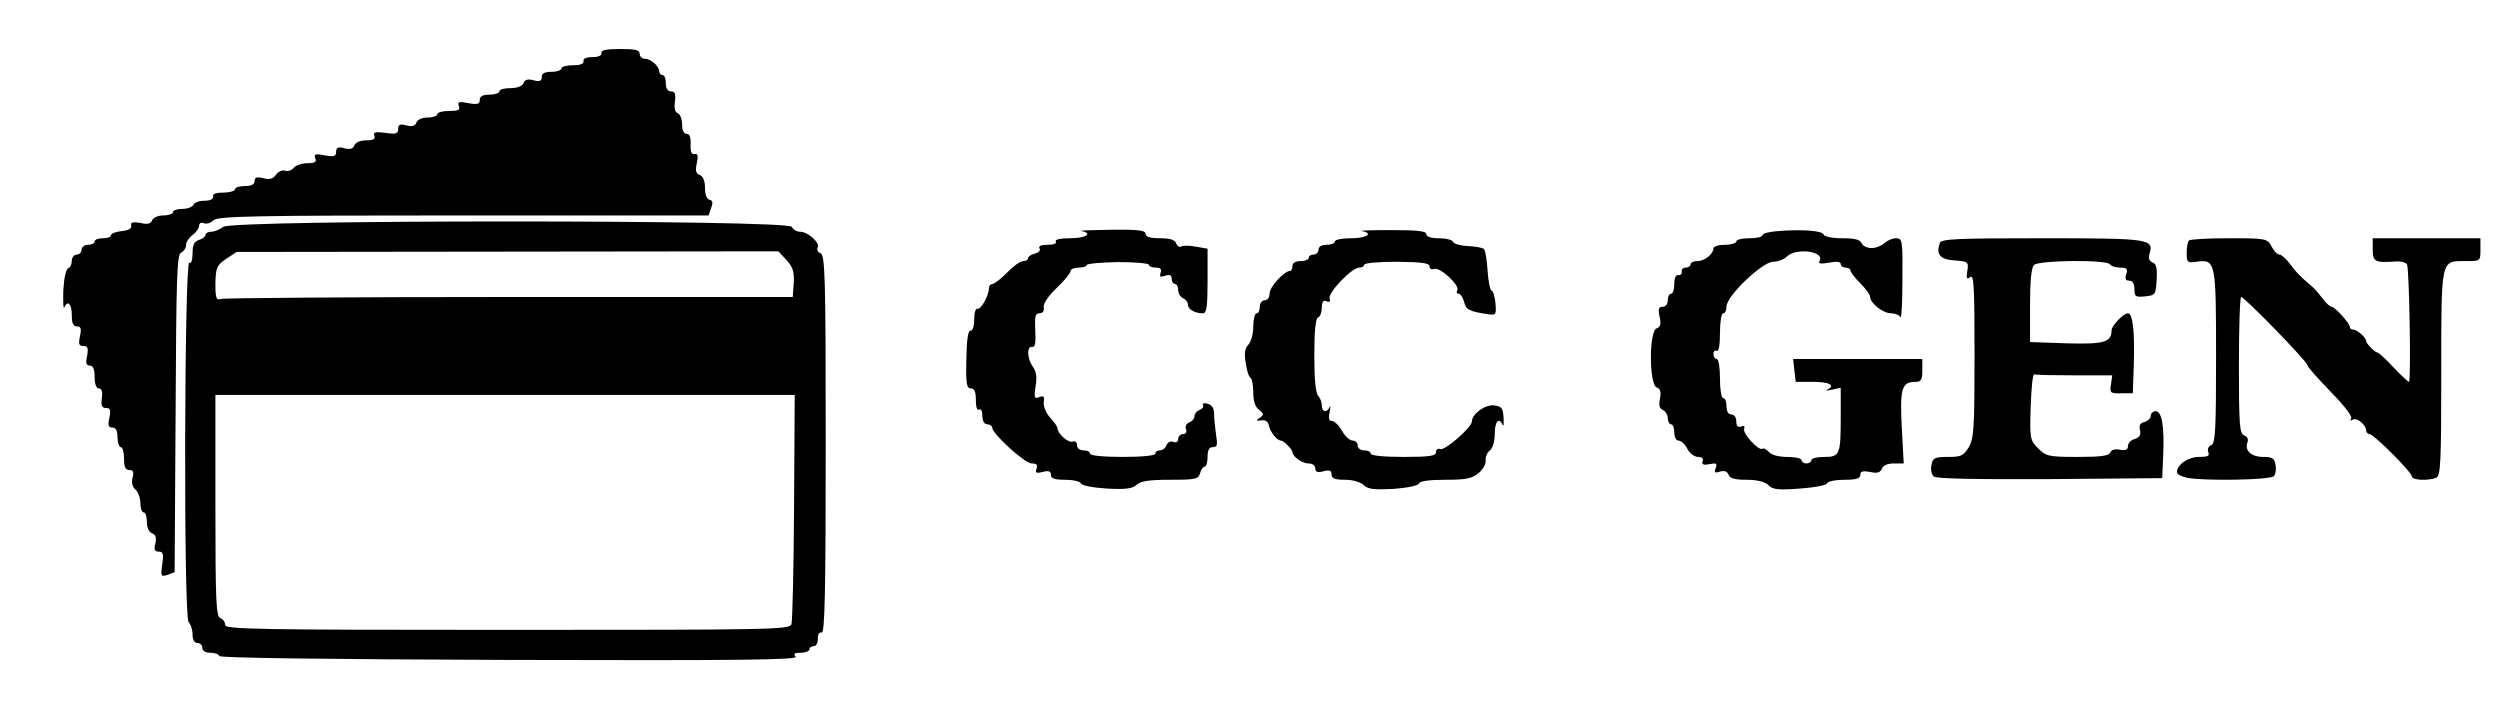 <?xml version="1.0" standalone="no"?>
<!DOCTYPE svg PUBLIC "-//W3C//DTD SVG 20010904//EN"
 "http://www.w3.org/TR/2001/REC-SVG-20010904/DTD/svg10.dtd">
<svg version="1.0" xmlns="http://www.w3.org/2000/svg"
 width="766pt" height="216pt" viewBox="0 0 766 216"
 preserveAspectRatio="xMidYMid meet">
<g transform="translate(0,216) scale(0.1,-0.1)"
fill="#000000" stroke="none">
<path d="M1843 1998 c1 -8 -9 -13 -28 -13 -19 0 -29 -5 -27 -12 1 -9 -10 -13
-33 -13 -19 0 -35 -4 -35 -10 0 -5 -13 -10 -30 -10 -21 0 -30 -5 -30 -16 0
-12 -6 -15 -25 -10 -18 5 -27 2 -31 -9 -4 -9 -19 -15 -40 -15 -19 0 -34 -4
-34 -10 0 -5 -13 -10 -30 -10 -21 0 -30 -5 -30 -16 0 -13 -7 -15 -35 -10 -29
6 -34 4 -29 -9 5 -12 -2 -15 -30 -15 -20 0 -36 -4 -36 -10 0 -5 -13 -10 -29
-10 -17 0 -31 -6 -35 -15 -4 -11 -13 -14 -31 -9 -20 5 -25 2 -25 -11 0 -15 -7
-17 -39 -12 -31 4 -38 2 -34 -9 4 -10 -3 -14 -25 -14 -18 0 -32 -6 -36 -15 -4
-11 -13 -14 -31 -9 -19 5 -25 2 -25 -11 0 -14 -6 -16 -35 -11 -29 6 -34 4 -29
-9 5 -11 -1 -15 -24 -15 -16 0 -35 -6 -42 -14 -6 -8 -18 -12 -26 -9 -8 3 -21
-2 -28 -12 -9 -13 -20 -16 -39 -11 -20 5 -27 3 -27 -9 0 -10 -10 -15 -30 -15
-16 0 -30 -4 -30 -10 0 -5 -16 -10 -35 -10 -23 0 -34 -4 -32 -12 1 -8 -9 -13
-27 -13 -16 0 -31 -6 -33 -12 -3 -7 -18 -13 -34 -13 -16 0 -29 -4 -29 -10 0
-5 -13 -10 -29 -10 -16 0 -31 -6 -35 -15 -4 -11 -14 -13 -36 -8 -23 4 -30 2
-28 -8 2 -9 -8 -15 -29 -17 -18 -2 -33 -7 -33 -13 0 -5 -11 -9 -25 -9 -14 0
-25 -4 -25 -10 0 -5 -9 -10 -20 -10 -11 0 -20 -7 -20 -15 0 -8 -7 -15 -15 -15
-8 0 -15 -9 -15 -19 0 -11 -5 -21 -11 -23 -7 -2 -13 -31 -15 -68 -1 -36 0 -59
3 -52 10 24 23 11 23 -23 0 -25 4 -35 16 -35 12 0 14 -7 9 -30 -5 -24 -3 -30
10 -30 14 0 16 -6 12 -30 -5 -22 -3 -30 8 -30 10 0 15 -11 15 -35 0 -22 5 -35
13 -35 9 0 12 -10 9 -30 -3 -23 0 -30 13 -30 13 0 15 -6 10 -30 -5 -23 -3 -30
9 -30 11 0 16 -9 16 -30 0 -16 5 -30 10 -30 6 0 10 -16 10 -35 0 -25 4 -35 16
-35 12 0 15 -6 10 -24 -4 -15 0 -28 9 -36 8 -7 15 -25 15 -41 0 -16 5 -29 10
-29 6 0 10 -13 10 -29 0 -17 6 -31 16 -35 11 -4 14 -13 10 -31 -5 -19 -2 -25
10 -25 14 0 16 -7 11 -39 -5 -37 -4 -39 17 -32 l21 8 3 487 c2 420 4 487 17
492 8 4 15 14 15 23 0 9 9 23 20 31 11 8 20 21 20 28 0 8 6 12 15 8 8 -3 21 1
29 9 13 13 121 15 766 15 l751 0 8 23 c6 16 5 23 -5 25 -9 2 -14 17 -14 37 0
21 -6 35 -16 39 -12 4 -14 14 -9 36 5 23 3 30 -7 28 -9 -2 -13 7 -12 30 1 21
-3 32 -12 32 -9 0 -14 11 -14 29 0 16 -6 31 -13 34 -9 3 -12 16 -9 36 3 24 0
31 -12 31 -10 0 -16 9 -16 25 0 14 -4 25 -10 25 -5 0 -10 5 -10 11 0 16 -26
39 -44 39 -9 0 -16 7 -16 15 0 12 -13 15 -60 15 -43 0 -59 -4 -57 -12z"/>
<path d="M684 1465 c-10 -8 -27 -15 -36 -15 -10 0 -18 -4 -18 -9 0 -5 -9 -13
-20 -16 -15 -5 -20 -15 -20 -41 0 -20 -4 -33 -10 -29 -15 9 -18 -1087 -2
-1101 6 -6 12 -23 12 -38 0 -16 5 -26 15 -26 8 0 15 -7 15 -15 0 -9 9 -15 24
-15 13 0 26 -4 28 -10 2 -6 327 -10 890 -12 708 -2 884 0 876 10 -8 9 -4 12
16 12 14 0 26 5 26 10 0 6 6 10 13 10 8 0 13 10 13 22 -1 13 4 22 12 20 9 -1
12 119 12 577 0 516 -2 580 -16 585 -8 3 -12 11 -9 17 9 14 -29 49 -54 49 -10
0 -21 7 -25 15 -8 22 -1713 22 -1742 0z m1726 -102 c20 -22 24 -37 22 -70 l-3
-43 -869 0 c-477 0 -875 -3 -884 -6 -13 -5 -16 3 -16 47 1 49 4 56 33 76 l32
21 830 1 830 1 25 -27z m23 -756 c-1 -188 -5 -350 -8 -360 -7 -16 -58 -17
-871 -17 -769 0 -864 2 -864 15 0 9 -7 18 -15 21 -13 5 -15 53 -15 345 l0 339
888 0 887 0 -2 -343z"/>
<path d="M3314 1452 c36 -7 13 -22 -35 -22 -31 0 -48 -4 -44 -10 4 -6 -7 -10
-25 -10 -20 0 -29 -4 -25 -11 4 -6 -2 -13 -14 -16 -12 -3 -21 -9 -21 -14 0 -5
-7 -9 -15 -9 -9 0 -31 -16 -49 -35 -19 -19 -39 -35 -45 -35 -6 0 -11 -6 -11
-13 0 -23 -25 -67 -35 -63 -6 2 -10 -13 -10 -33 0 -21 -5 -35 -11 -34 -8 1
-12 -28 -13 -87 -2 -75 1 -90 13 -90 12 0 16 -10 16 -36 0 -21 4 -33 10 -29 6
4 10 -5 10 -19 0 -16 6 -26 15 -26 8 0 15 -5 15 -10 0 -19 100 -110 121 -110
15 0 19 -4 15 -16 -5 -13 -1 -15 19 -10 18 5 25 2 25 -9 0 -11 11 -15 44 -15
24 0 46 -5 48 -11 2 -7 36 -13 80 -16 59 -3 79 0 91 12 12 11 38 15 102 15 78
0 87 2 92 20 3 11 9 20 14 20 5 0 9 14 9 30 0 21 5 30 16 30 14 0 15 7 10 38
-3 20 -6 49 -6 63 0 18 -6 28 -20 32 -11 3 -17 1 -14 -4 3 -5 -2 -12 -10 -15
-9 -3 -16 -12 -16 -19 0 -7 -7 -16 -16 -19 -9 -4 -14 -13 -10 -21 3 -9 0 -15
-9 -15 -8 0 -15 -7 -15 -15 0 -9 -6 -12 -15 -9 -8 4 -17 -1 -21 -10 -3 -9 -12
-16 -20 -16 -8 0 -14 -4 -14 -10 0 -6 -40 -10 -100 -10 -60 0 -100 4 -100 10
0 6 -9 10 -20 10 -12 0 -20 7 -20 16 0 9 -6 14 -14 11 -13 -5 -46 25 -46 41 0
5 -10 19 -22 32 -13 14 -21 34 -20 47 3 18 0 22 -14 16 -15 -6 -16 -1 -11 34
5 27 2 45 -8 59 -18 24 -20 65 -2 61 9 -1 11 13 9 51 -2 42 0 52 13 52 10 0
15 7 13 18 -2 12 14 35 40 60 23 22 42 45 42 51 0 6 11 11 25 11 14 0 25 4 25
8 0 4 43 8 95 9 52 0 95 -4 95 -8 0 -5 9 -9 21 -9 15 0 19 -5 15 -16 -4 -12
-1 -14 14 -9 14 5 20 2 20 -9 0 -9 5 -16 10 -16 6 0 10 -9 10 -19 0 -10 7 -21
15 -25 8 -3 15 -12 15 -20 0 -14 21 -26 46 -26 11 0 14 20 14 99 l0 99 -35 6
c-20 4 -40 4 -45 1 -6 -4 -13 1 -16 9 -4 11 -19 16 -50 16 -30 0 -44 4 -44 14
0 10 -23 13 -106 12 -59 -1 -99 -2 -90 -4z"/>
<path d="M4173 1452 c37 -7 14 -22 -33 -22 -27 0 -50 -4 -50 -10 0 -5 -11 -10
-25 -10 -16 0 -25 -6 -25 -15 0 -8 -7 -15 -15 -15 -8 0 -15 -4 -15 -10 0 -5
-11 -10 -25 -10 -16 0 -25 -6 -25 -15 0 -8 -3 -15 -7 -15 -18 0 -63 -49 -63
-69 0 -12 -6 -21 -15 -21 -8 0 -15 -9 -15 -20 0 -11 -4 -20 -10 -20 -5 0 -10
-18 -10 -41 0 -23 -7 -47 -15 -55 -11 -11 -13 -27 -8 -57 3 -23 10 -43 15 -45
4 -2 8 -22 8 -44 0 -27 6 -45 18 -54 15 -12 15 -15 2 -24 -13 -9 -12 -10 5 -8
12 2 21 -4 23 -16 4 -20 25 -46 37 -46 8 0 35 -27 35 -35 0 -14 30 -35 49 -35
12 0 21 -6 21 -15 0 -11 7 -14 25 -9 19 5 25 2 25 -10 0 -12 10 -16 41 -16 24
0 47 -7 57 -16 13 -13 31 -15 91 -12 43 3 77 10 79 17 2 7 32 11 81 11 65 0
82 4 102 21 13 11 23 29 21 38 -1 10 4 24 13 31 9 7 15 29 15 51 0 38 13 52
24 27 3 -7 4 3 3 22 -2 30 -6 35 -29 38 -27 3 -68 -26 -68 -49 0 -18 -82 -90
-97 -85 -7 3 -13 -1 -13 -9 0 -12 -19 -15 -100 -15 -60 0 -100 4 -100 10 0 6
-9 10 -20 10 -11 0 -20 7 -20 15 0 8 -7 15 -15 15 -9 0 -24 13 -33 30 -9 16
-23 30 -31 30 -9 0 -11 8 -7 28 3 15 3 21 0 15 -8 -19 -24 -16 -24 5 0 10 -5
23 -11 29 -8 8 -12 53 -12 124 0 76 4 114 12 117 6 2 11 15 11 29 0 18 4 24
14 20 10 -4 13 -1 10 8 -7 17 68 95 90 95 9 0 16 4 16 9 0 5 45 9 100 9 76 -1
100 -4 100 -14 0 -7 6 -11 14 -8 18 7 80 -51 71 -65 -3 -6 -2 -11 4 -11 6 0
13 -11 17 -25 6 -24 15 -29 74 -38 24 -3 25 -1 22 35 -2 21 -8 38 -12 38 -4 0
-10 27 -12 60 -2 33 -7 63 -11 67 -4 4 -26 8 -49 9 -23 1 -44 7 -46 13 -2 6
-21 11 -43 11 -25 0 -39 5 -39 13 0 9 -28 12 -107 12 -58 0 -99 -1 -90 -3z"/>
<path d="M5448 1452 c-27 -2 -48 -7 -48 -13 0 -5 -18 -9 -40 -9 -22 0 -40 -4
-40 -10 0 -5 -16 -10 -35 -10 -19 0 -35 -5 -35 -11 0 -17 -27 -39 -49 -39 -12
0 -21 -4 -21 -10 0 -5 -7 -10 -15 -10 -8 0 -14 -6 -12 -12 1 -7 -4 -12 -10
-11 -8 2 -13 -8 -13 -27 0 -17 -4 -30 -10 -30 -5 0 -10 -9 -10 -20 0 -12 -7
-20 -16 -20 -12 0 -14 -7 -9 -30 5 -22 3 -32 -9 -36 -24 -9 -23 -172 0 -181
12 -4 14 -14 10 -35 -4 -20 -1 -30 9 -34 8 -4 15 -15 15 -25 0 -10 5 -19 10
-19 6 0 10 -11 10 -25 0 -14 6 -25 13 -25 8 0 20 -11 27 -25 7 -14 22 -25 33
-25 12 0 17 -5 14 -13 -4 -10 2 -13 21 -9 21 4 24 2 19 -12 -6 -14 -3 -16 13
-11 13 4 22 1 26 -9 4 -12 20 -16 56 -16 32 0 55 -6 66 -16 13 -14 30 -16 96
-11 44 3 82 10 84 16 2 6 26 11 53 11 37 0 49 4 49 15 0 11 8 13 30 9 22 -5
31 -2 36 10 4 10 18 16 36 16 l31 0 -6 111 c-6 119 0 139 42 139 17 0 21 6 21
35 l0 35 -198 0 -198 0 4 -35 4 -35 54 0 c50 0 70 -11 42 -24 -7 -3 -1 -3 15
0 l27 6 0 -90 c0 -116 -3 -122 -51 -122 -21 0 -39 -4 -39 -10 0 -5 -7 -10 -15
-10 -8 0 -15 5 -15 10 0 6 -20 10 -44 10 -26 0 -48 6 -56 15 -7 8 -16 13 -20
10 -12 -7 -61 47 -56 61 3 8 0 11 -10 7 -9 -3 -14 2 -14 16 0 12 -6 21 -15 21
-9 0 -15 9 -15 25 0 14 -4 25 -10 25 -6 0 -10 27 -10 60 0 33 -4 60 -10 60 -5
0 -10 7 -10 16 0 8 5 12 10 9 6 -4 10 17 10 54 0 34 4 61 10 61 6 0 10 9 10
21 0 32 110 137 143 137 14 0 33 7 42 16 28 28 118 16 100 -14 -5 -8 3 -9 29
-5 24 5 36 3 36 -4 0 -6 7 -11 15 -11 8 0 15 -4 15 -9 0 -5 14 -23 30 -39 17
-17 30 -35 30 -41 0 -20 40 -51 64 -51 13 0 27 -6 29 -12 3 -7 6 44 6 115 1
122 0 127 -20 127 -11 0 -27 -7 -35 -15 -9 -8 -26 -15 -40 -15 -14 0 -27 7
-30 15 -5 11 -21 15 -59 15 -30 0 -55 5 -57 11 -4 12 -63 17 -140 11z"/>
<path d="M5944 1416 c-13 -35 0 -51 45 -54 41 -3 43 -4 39 -32 -4 -24 -2 -27
9 -19 11 10 13 -32 13 -239 0 -220 -2 -254 -17 -281 -16 -27 -23 -31 -64 -31
-42 0 -47 -3 -51 -25 -3 -14 0 -29 7 -35 8 -7 133 -9 356 -8 l344 3 3 70 c4
88 -4 135 -23 135 -8 0 -15 -6 -15 -14 0 -7 -9 -16 -19 -19 -14 -3 -18 -11
-14 -25 3 -14 -1 -22 -16 -27 -12 -3 -21 -13 -21 -22 0 -11 -7 -14 -24 -11
-15 3 -27 0 -30 -8 -4 -11 -30 -14 -100 -14 -89 0 -97 2 -121 26 -25 25 -26
30 -23 127 2 56 6 101 11 100 4 -2 59 -3 123 -3 l116 0 -4 -28 c-4 -26 -2 -28
32 -27 l35 0 3 90 c3 98 -3 155 -18 155 -14 0 -50 -38 -50 -52 -1 -37 -23 -43
-137 -40 l-113 4 0 112 c0 74 4 116 12 124 15 15 224 17 233 2 3 -5 17 -10 31
-10 21 0 24 -4 19 -20 -5 -14 -2 -20 9 -20 10 0 16 -9 16 -26 0 -23 3 -25 33
-22 31 3 32 5 35 51 2 36 -1 49 -13 53 -10 4 -13 13 -9 26 14 46 2 48 -328 48
-259 0 -310 -2 -314 -14z"/>
<path d="M6707 1423 c-4 -3 -7 -21 -7 -38 0 -29 2 -31 30 -27 59 8 60 1 60
-291 0 -225 -2 -266 -15 -271 -8 -3 -12 -12 -9 -21 5 -12 -1 -15 -28 -15 -34
0 -68 -24 -68 -47 0 -6 14 -13 31 -17 52 -10 254 -7 266 5 5 5 8 21 5 35 -3
20 -10 24 -37 24 -37 0 -58 19 -49 44 4 10 0 18 -10 22 -14 5 -16 33 -16 215
0 115 3 209 7 209 10 0 203 -198 203 -209 0 -5 32 -41 70 -80 41 -42 68 -76
64 -83 -4 -7 -3 -8 5 -4 12 8 41 -16 41 -33 0 -6 5 -11 10 -11 13 0 130 -117
130 -130 0 -11 49 -14 74 -4 14 5 16 43 16 321 0 354 -2 343 74 343 46 0 46 0
46 35 l0 35 -165 0 -165 0 0 -35 c0 -37 7 -41 72 -36 14 1 29 -3 33 -9 7 -12
13 -360 6 -360 -3 0 -24 20 -48 45 -23 25 -45 45 -49 45 -7 0 -34 27 -34 35 0
10 -28 35 -39 35 -6 0 -11 3 -11 8 0 11 -46 62 -56 62 -5 0 -18 12 -29 27 -11
15 -28 34 -39 42 -30 26 -40 36 -61 64 -11 15 -25 27 -31 27 -6 0 -17 11 -24
25 -13 24 -16 25 -130 25 -64 0 -120 -3 -123 -7z"/>
</g>
</svg>

